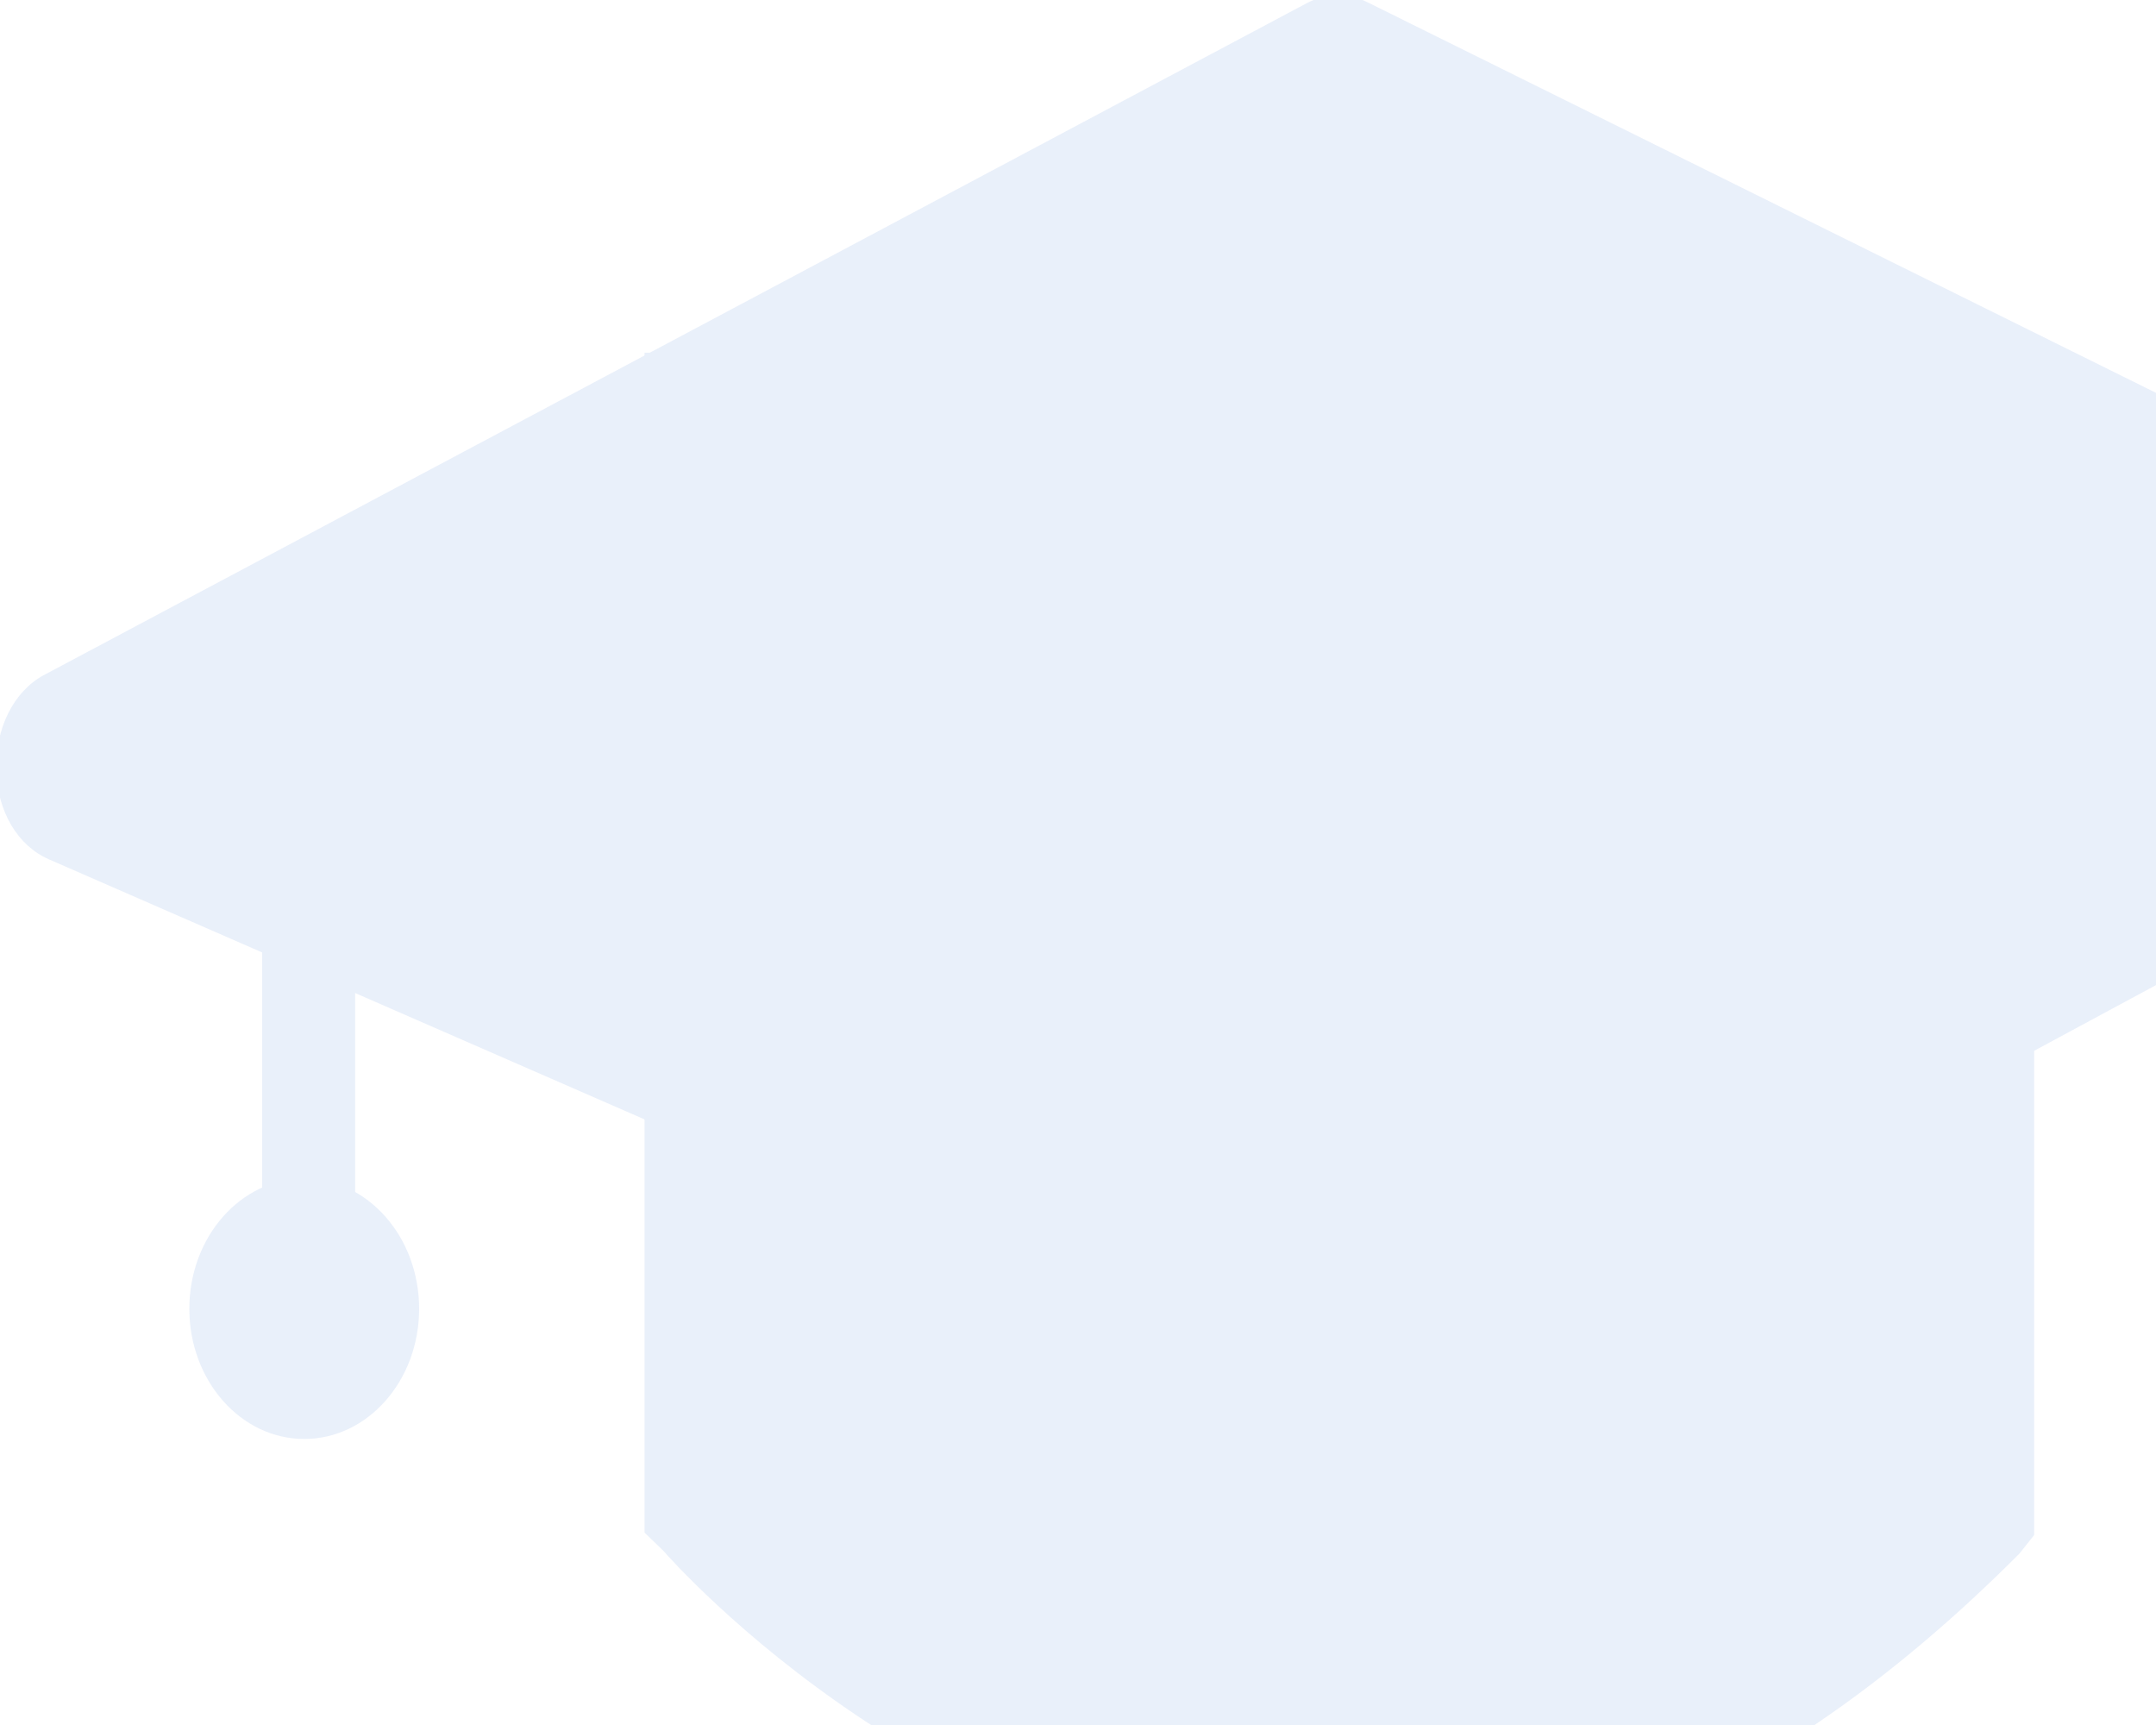 <svg width="145" height="116" viewBox="0 0 145 116" fill="none" xmlns="http://www.w3.org/2000/svg">
<g opacity="0.1" clip-path="url(#clip0_110_652)">
<path d="M44.606 104.278C45.116 104.858 63.964 126.284 90.738 126.284C104.241 126.284 119.51 120.822 135.81 104.479L136.803 103.228V23.718H43.348V103.061L44.599 104.27L44.606 104.278Z" fill="#2063CC"/>
<path d="M90.038 95.264C89.45 95.264 88.824 95.139 88.272 94.889L3.279 57.782C1.182 56.864 -0.179 54.571 -0.253 51.778C-0.326 48.984 0.925 46.483 2.948 45.399L87.904 0.203C89.192 -0.464 90.664 -0.506 91.988 0.161L171.536 39.562C173.56 40.562 174.811 42.897 174.884 45.607C174.921 48.359 173.707 50.777 171.683 51.861L92.172 94.722C91.51 95.056 90.774 95.264 90.038 95.264Z" fill="#2063CC"/>
<path d="M23.884 59.575H17.629V86.258H23.884V59.575Z" fill="#2063CC"/>
<path d="M20.461 96.765C24.728 96.765 28.188 92.845 28.188 88.01C28.188 83.174 24.728 79.254 20.461 79.254C16.194 79.254 12.734 83.174 12.734 88.01C12.734 92.845 16.194 96.765 20.461 96.765Z" fill="#2063CC"/>
</g>
<defs>
<clipPath id="clip0_110_652">
<rect width="145" height="116" fill="white"/>
</clipPath>
</defs>
</svg>
